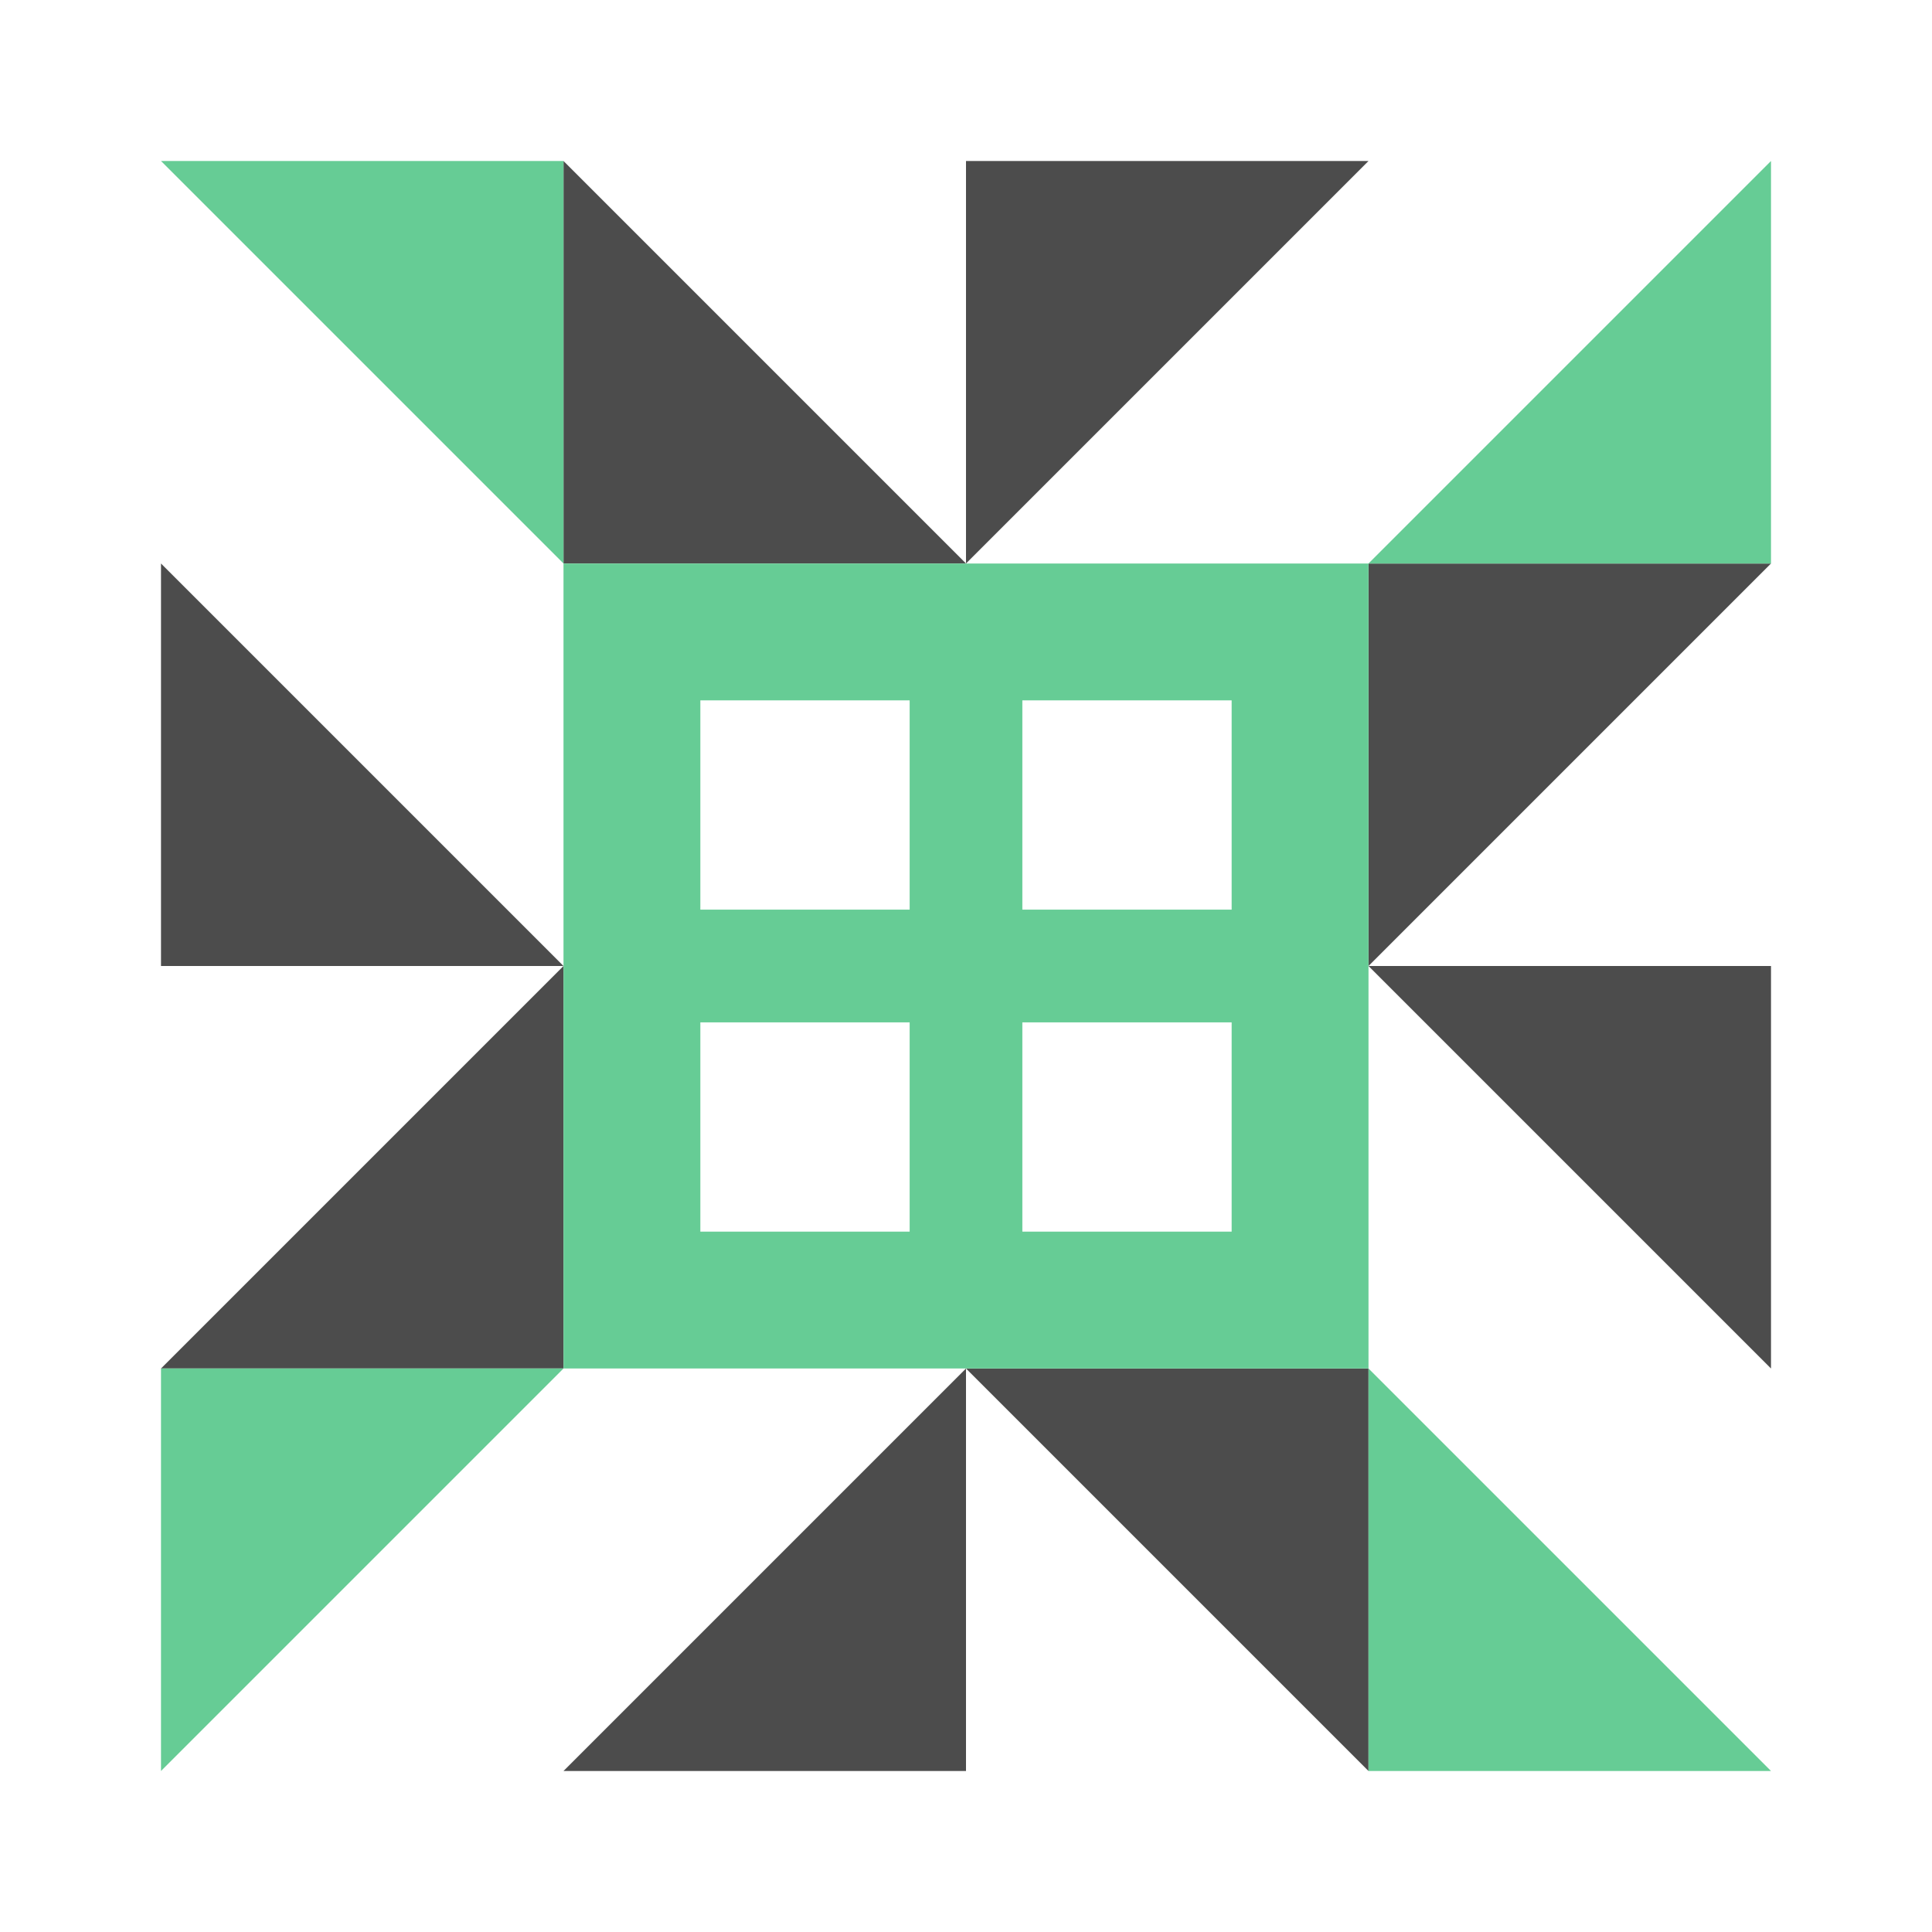 <svg xmlns="http://www.w3.org/2000/svg" width="240" height="240" viewBox="0 0 240 240"><path fill="#4c4c4c" d="M120 70L70 70L70 20ZM120 70L120 20L170 20ZM120 170L170 170L170 220ZM120 170L120 220L70 220ZM70 120L20 120L20 70ZM170 120L170 70L220 70ZM170 120L220 120L220 170ZM70 120L70 170L20 170Z"/><path fill="#66cc95" d="M20 20L70 20L70 70ZM220 20L220 70L170 70ZM220 220L170 220L170 170ZM20 220L20 170L70 170ZM70 70L120 70L120 120L70 120ZM87 113L113 113L113 87L87 87ZM170 70L170 120L120 120L120 70ZM127 87L127 113L153 113L153 87ZM170 170L120 170L120 120L170 120ZM153 127L127 127L127 153L153 153ZM70 170L70 120L120 120L120 170ZM113 153L113 127L87 127L87 153Z"/></svg>